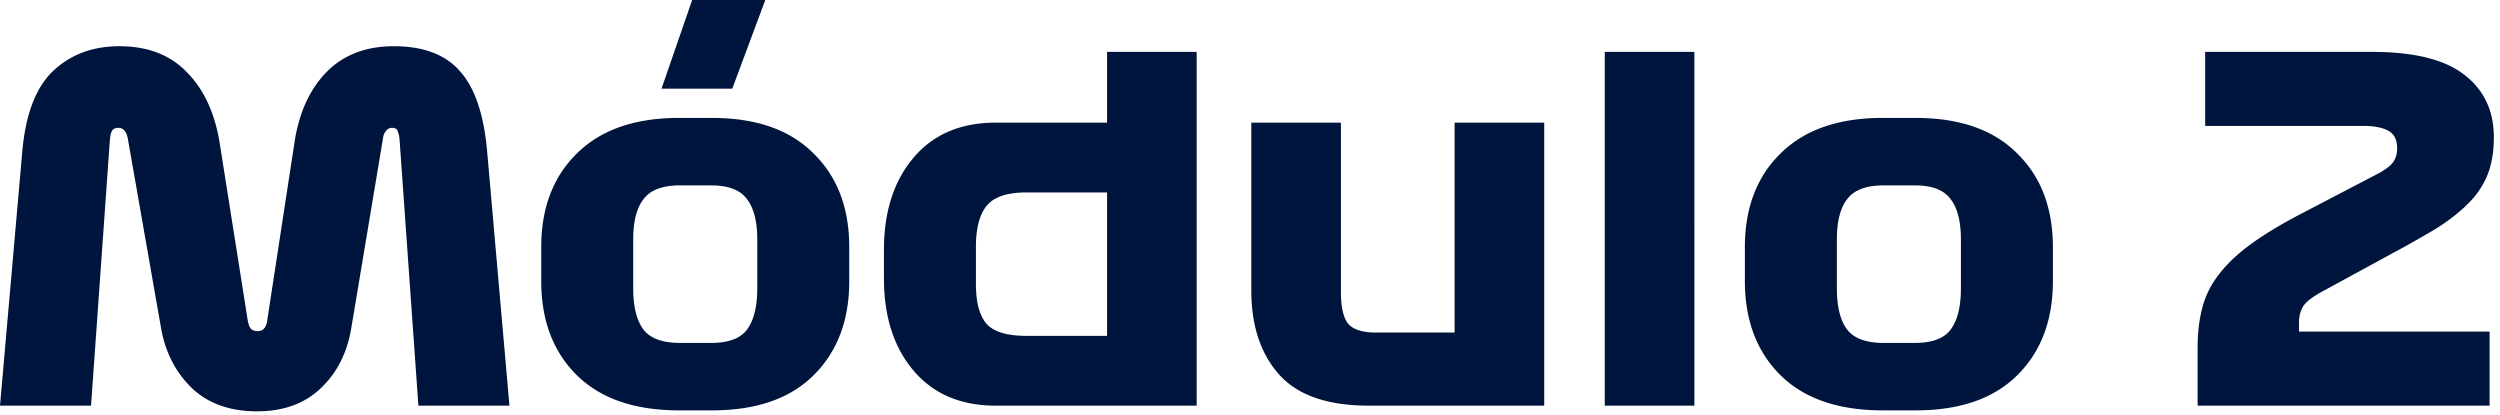 <svg xmlns="http://www.w3.org/2000/svg" width="265" height="44" fill="none" viewBox="0 0 265 44">
  <path fill="#00153D" d="m0 43 2.35-26.8c.333-4 1.417-6.883 3.25-8.65C7.467 5.783 9.817 4.9 12.65 4.9c3.033 0 5.433.933 7.2 2.8 1.8 1.833 2.95 4.35 3.45 7.55l2.95 18.65c.067.4.167.7.3.9.167.2.417.3.75.3s.583-.117.75-.35c.167-.233.267-.55.3-.95l2.85-18.6c.467-3.167 1.583-5.667 3.35-7.5 1.8-1.867 4.2-2.8 7.2-2.8 3.167 0 5.517.9 7.05 2.7 1.567 1.767 2.517 4.633 2.85 8.6L54 43h-9.65l-2-28.25a2.896 2.896 0 0 0-.2-.85c-.067-.233-.267-.35-.6-.35-.267 0-.483.117-.65.35-.167.2-.267.45-.3.75L37.25 34.7c-.433 2.667-1.517 4.817-3.25 6.45-1.7 1.633-3.95 2.45-6.75 2.45-2.9 0-5.217-.833-6.95-2.5-1.733-1.7-2.817-3.85-3.25-6.45l-3.5-19.95c-.067-.367-.183-.65-.35-.85a.806.806 0 0 0-.65-.3c-.333 0-.567.117-.7.35-.1.233-.167.533-.2.9l-2 28.2H0Zm90.02-16.8v3.6c0 4.167-1.267 7.5-3.8 10-2.5 2.467-6.084 3.7-10.75 3.7h-3.5c-4.667 0-8.267-1.233-10.8-3.7-2.534-2.5-3.8-5.833-3.8-10v-3.6c0-4.167 1.266-7.483 3.8-9.95 2.533-2.5 6.133-3.75 10.8-3.75h3.5c4.666 0 8.25 1.25 10.75 3.75 2.533 2.467 3.8 5.783 3.8 9.95Zm-9.75-.8c0-1.933-.367-3.367-1.1-4.3-.7-.967-1.967-1.45-3.8-1.45h-3.3c-1.834 0-3.117.483-3.85 1.45-.734.933-1.1 2.367-1.1 4.3v5.15c0 1.967.366 3.433 1.1 4.4.733.933 2.016 1.4 3.85 1.4h3.3c1.833 0 3.1-.467 3.8-1.4.733-.967 1.1-2.433 1.1-4.4V25.4Zm-10.15-16L73.37 0h7.75l-3.5 9.4h-7.5Zm56.728-3.9V43h-21.3c-3.7 0-6.6-1.233-8.7-3.7-2.1-2.467-3.15-5.733-3.15-9.8v-3c0-4.067 1.05-7.333 3.15-9.8 2.1-2.467 5-3.7 8.7-3.7h11.8V5.5h9.5Zm-18.05 30.1h8.55V20.4h-8.55c-2.034 0-3.434.467-4.2 1.4-.767.933-1.15 2.383-1.15 4.35v3.95c0 1.967.383 3.383 1.15 4.25.766.833 2.166 1.25 4.2 1.25Zm45.39-.35V13h9.5v30h-18.6c-4.366 0-7.533-1.1-9.5-3.3-1.966-2.2-2.95-5.183-2.95-8.95V13h9.5v18c0 1.533.25 2.633.75 3.3.534.633 1.534.95 3 .95h8.3ZM170.104 5.5h9.5V43h-9.5V5.5Zm47.503 20.7v3.6c0 4.167-1.266 7.5-3.8 10-2.5 2.467-6.083 3.7-10.75 3.7h-3.5c-4.666 0-8.266-1.233-10.8-3.7-2.533-2.5-3.8-5.833-3.8-10v-3.6c0-4.167 1.267-7.483 3.8-9.95 2.534-2.5 6.134-3.75 10.8-3.75h3.5c4.667 0 8.25 1.25 10.75 3.75 2.534 2.467 3.8 5.783 3.8 9.95Zm-9.75-.8c0-1.933-.366-3.367-1.1-4.3-.7-.967-1.966-1.45-3.8-1.45h-3.3c-1.833 0-3.116.483-3.85 1.45-.733.933-1.1 2.367-1.1 4.3v5.15c0 1.967.367 3.433 1.1 4.4.734.933 2.017 1.4 3.85 1.4h3.3c1.834 0 3.1-.467 3.8-1.4.734-.967 1.1-2.433 1.1-4.4V25.4Zm56.04 9.75V43h-30.95v-6.1c0-1.6.167-3.033.5-4.3a9.627 9.627 0 0 1 1.75-3.5c.834-1.1 1.934-2.15 3.3-3.15 1.4-1.033 3.15-2.1 5.25-3.2l7.95-4.15c.867-.433 1.484-.85 1.85-1.25.367-.433.55-.967.55-1.6 0-.933-.316-1.567-.95-1.9-.633-.333-1.483-.5-2.55-.5h-16.85V5.5h17.7c4.467 0 7.734.817 9.8 2.45 2.067 1.6 3.1 3.8 3.1 6.6 0 1.567-.233 2.917-.7 4.05-.466 1.133-1.166 2.15-2.1 3.05-.9.9-2.016 1.767-3.35 2.6a113.77 113.77 0 0 1-4.6 2.6l-7.25 3.95c-1.133.6-1.866 1.15-2.2 1.65-.3.5-.45 1.067-.45 1.7v1h20.2Z"/>
</svg>
